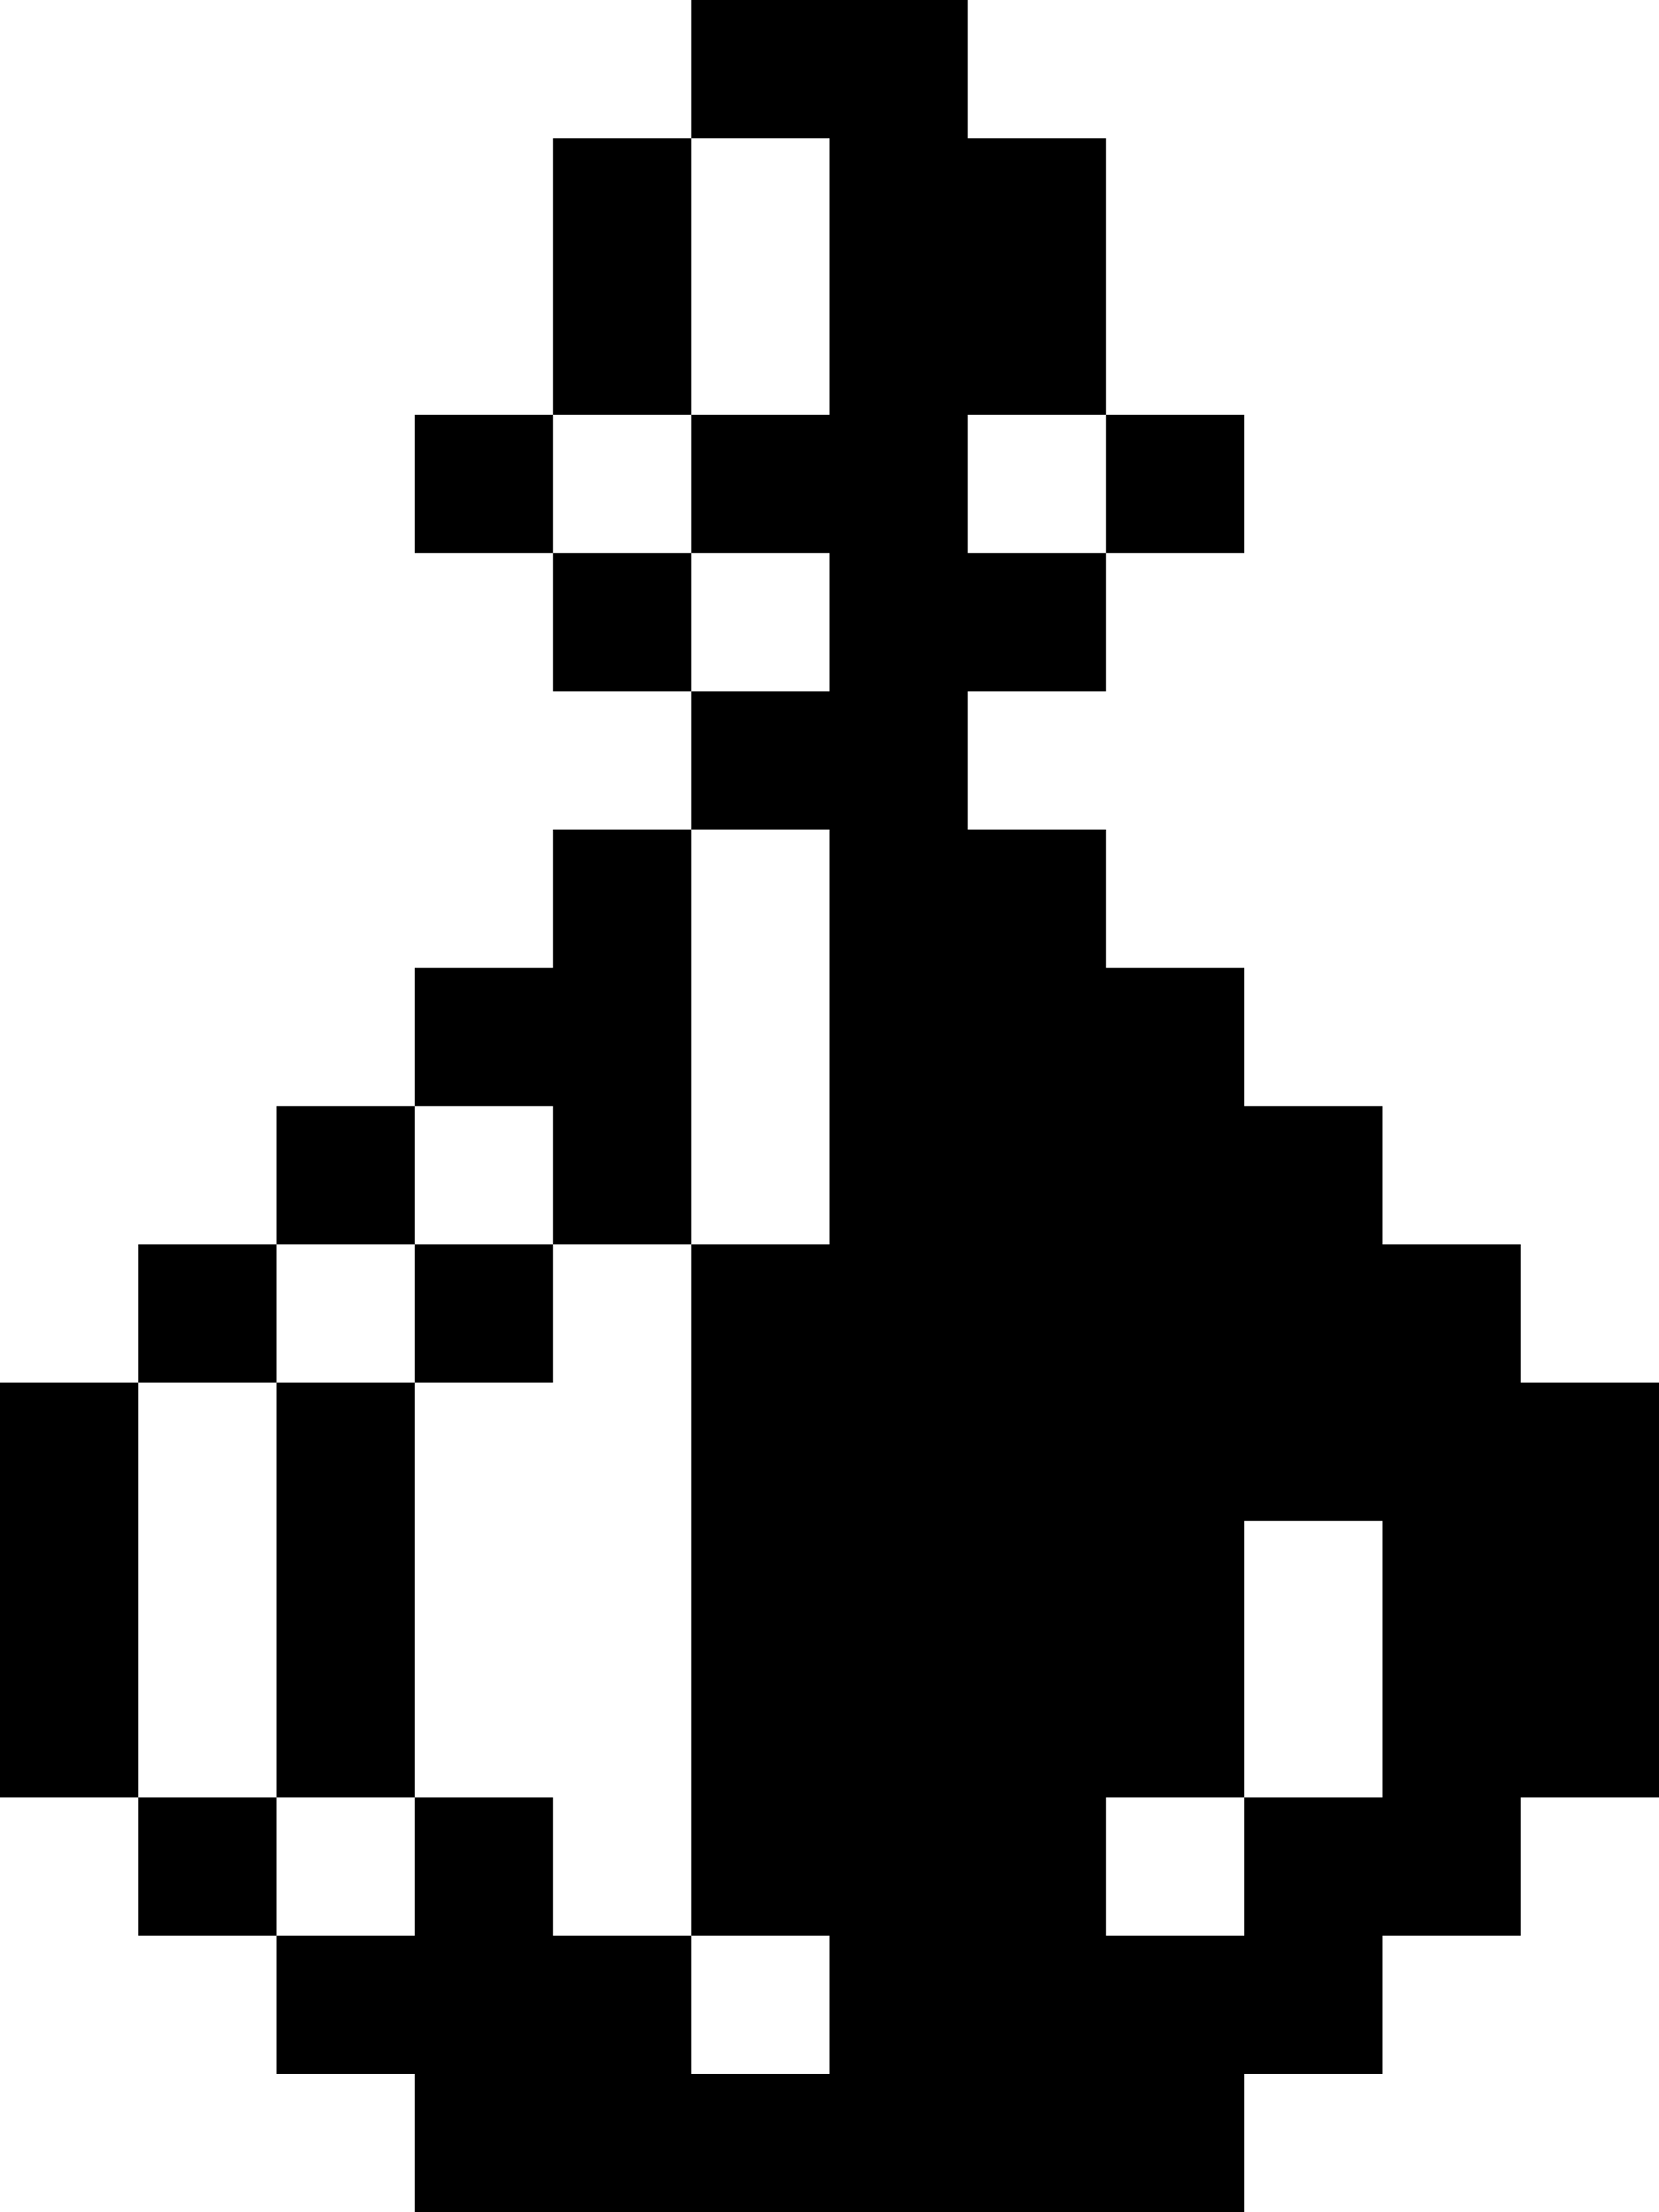 <svg xmlns="http://www.w3.org/2000/svg" width="0.75em" height="1em" viewBox="0 0 768 1024"><path fill="currentColor" d="M704 832v64h-64v64h-64v64H192v-64h-64v-64H64v-64h64v64h64v-64h64v64h64v64h64v-64h-64V576h64V384h-64v-64h64v-64h-64v-64h64V64h-64V0h128v64h64v128h-64v64h64v64h-64v64h64v64h64v64h64v64h64v64h64v192zm-64-128h-64v128h-64v64h64v-64h64zM320 576h-64v-64h-64v-64h64v-64h64zm-192 0v64H64v-64zv-64h64v64zm64 256h-64V640h64zm0-192v-64h64v64zM0 832V640h64v192zm256-512v-64h64v64zm-64-128h64v64h-64zm64-128h64v128h-64zm320 128v64h-64v-64z"/></svg>